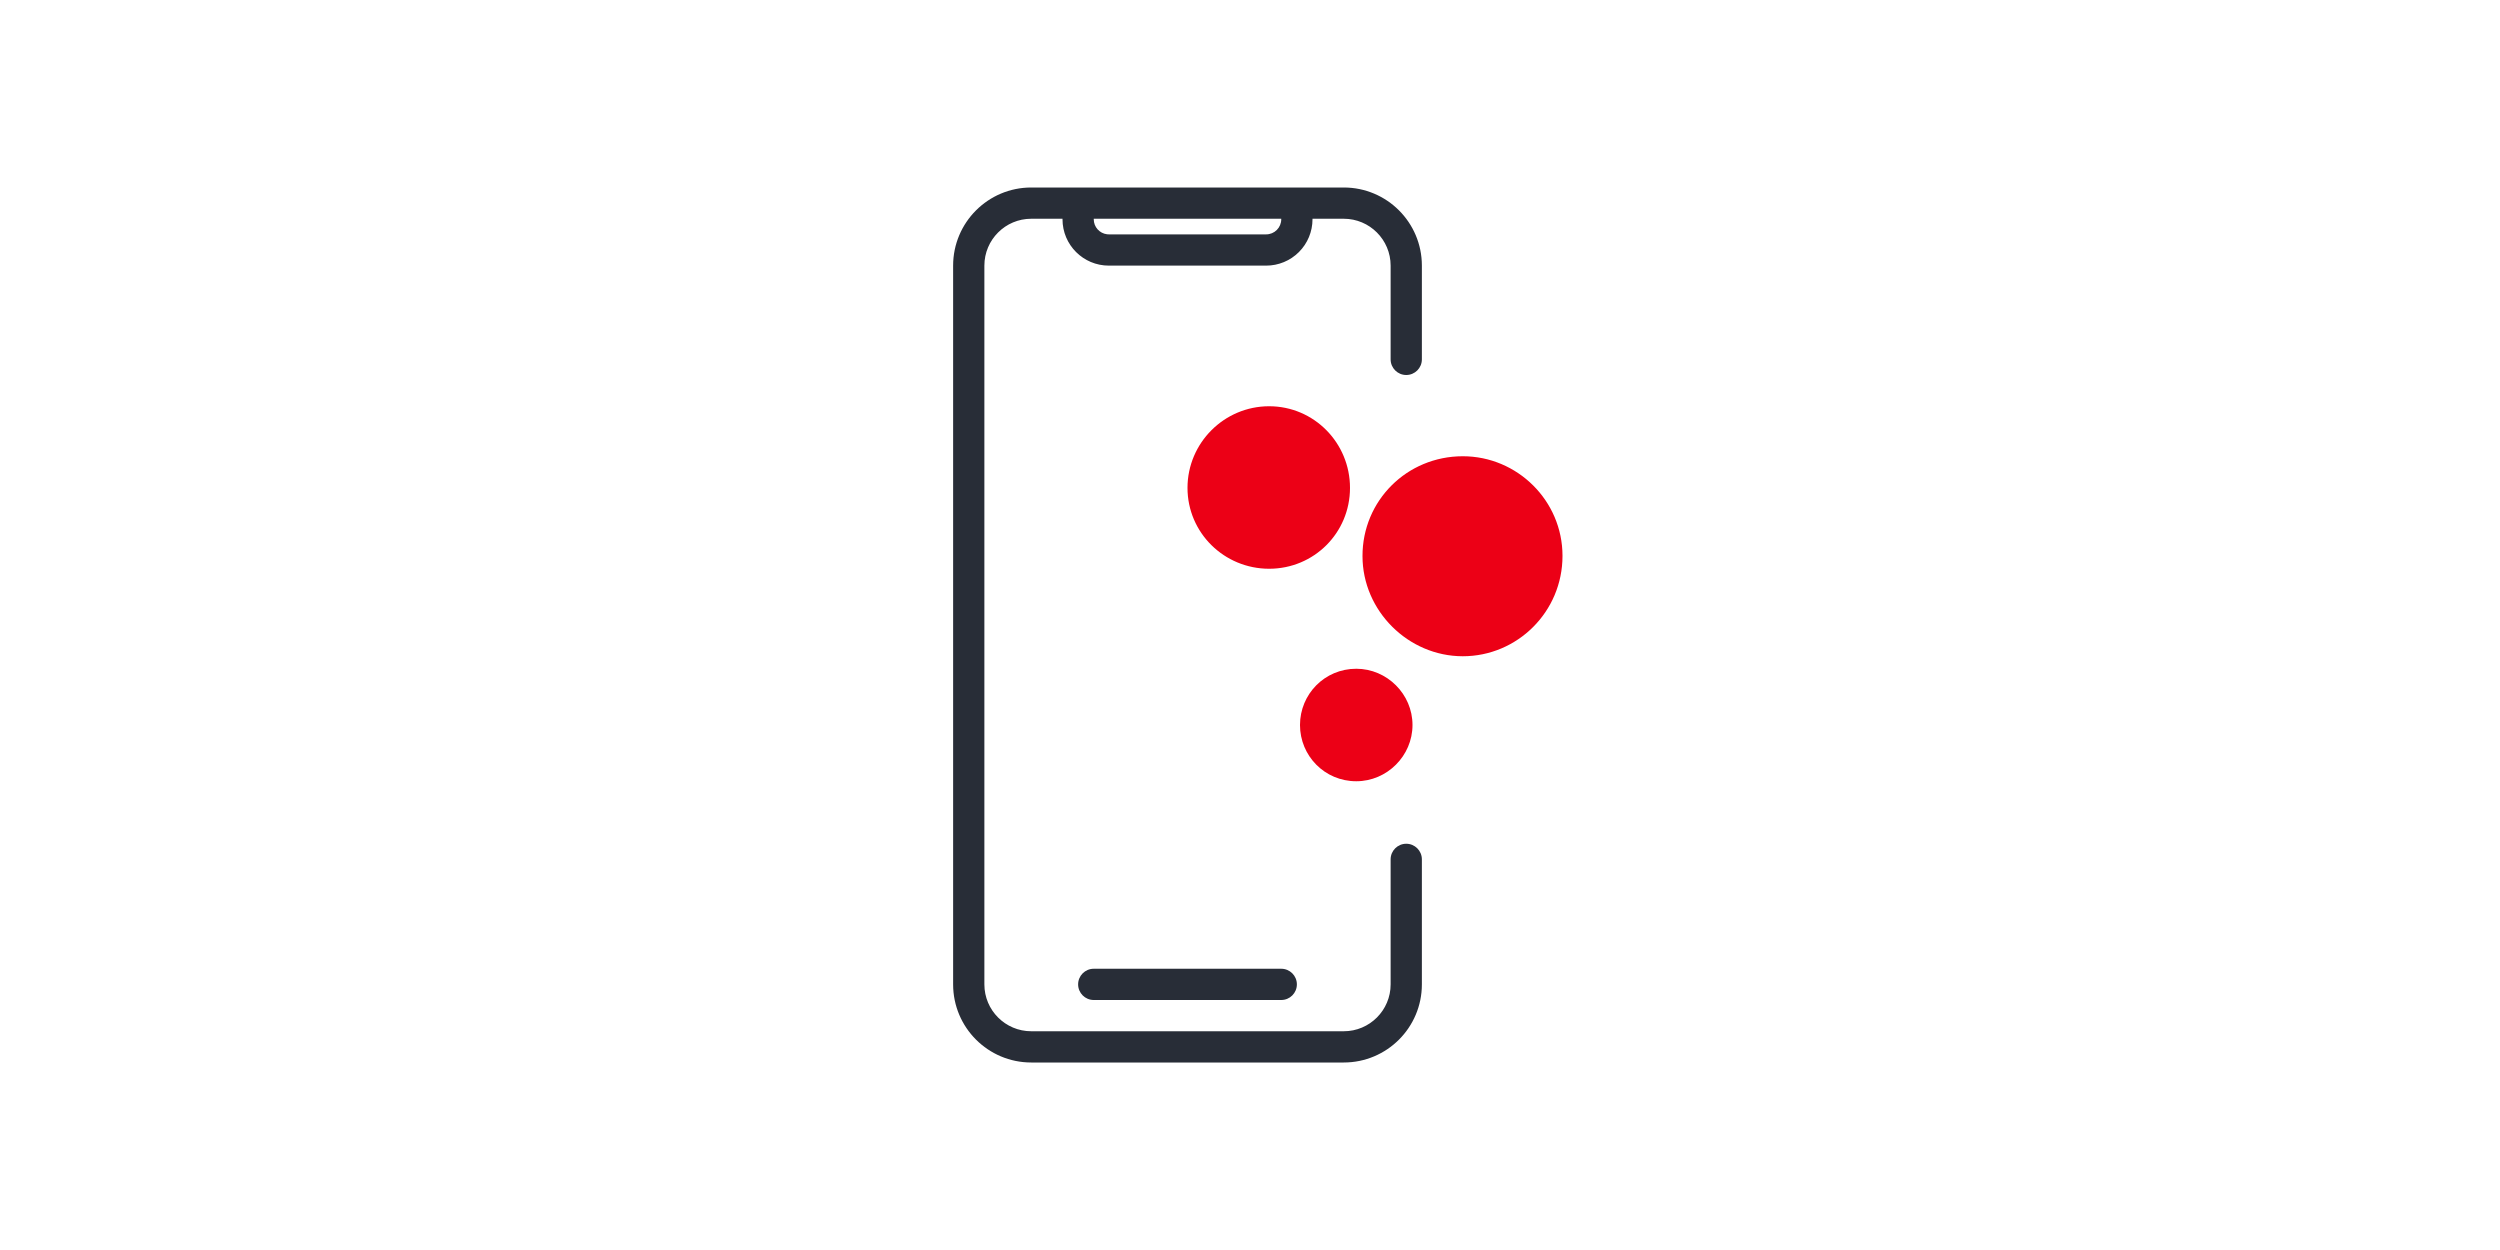 <?xml version="1.0" encoding="UTF-8"?>
<svg width="2000px" height="1000px" viewBox="0 0 2000 1000" version="1.1" xmlns="http://www.w3.org/2000/svg" xmlns:xlink="http://www.w3.org/1999/xlink">
    <title>icon_travel_bahnbonus</title>
    <g id="icon_travel_bahnbonus" stroke="none" stroke-width="1" fill="none" fill-rule="evenodd">
        <rect id="Rectangle" x="0" y="0" width="2000" height="1000"></rect>
        <g id="Travel/BahnBonus" transform="translate(600, 100)">
            <g id="🎨-Icon-Style" transform="translate(162.5, 50)">
                <path d="M312.5,0 C347.018,0 375,27.982 375,62.5 L375,137.5 C375,144.404 369.404,150 362.5,150 C355.596,150 350,144.404 350,137.5 L350,62.5 C350,41.789 333.211,25 312.5,25 L287.5,25 L287.5,25.429 C287.5,35.261 283.594,44.69 276.642,51.642 C269.69,58.594 260.261,62.5 250.429,62.5 L124.571,62.5 C104.097,62.5 87.5,45.903 87.5,25.429 L87.5,25 L62.5,25 C41.789,25 25,41.789 25,62.5 L25,637.5 C25,658.211 41.789,675 62.5,675 L312.5,675 C333.211,675 350,658.211 350,637.5 L350,537.5 C350,530.596 355.596,525 362.5,525 C369.404,525 375,530.596 375,537.5 L375,637.5 C375,672.018 347.018,700 312.5,700 L62.5,700 C27.982,700 0,672.018 0,637.5 L0,62.5 C0,27.982 27.982,0 62.5,0 L312.5,0 Z M262.5,625 C269.404,625 275,630.596 275,637.5 C275,644.404 269.404,650 262.5,650 L112.5,650 C105.596,650 100,644.404 100,637.5 C100,630.596 105.596,625 112.5,625 L262.5,625 Z M262.5,25 L112.5,25 L112.5,25.429 C112.5,31.619 117.16,36.721 123.163,37.419 L124.571,37.5 L250.429,37.5 C253.63,37.5 256.701,36.228 258.964,33.964 C261.228,31.701 262.5,28.63 262.5,25.429 L262.5,25 Z" id="Base" fill="#282D37" fill-rule="nonzero"></path>
                <path d="M187.5,240.3 C187.5,204.355 216.855,175 252.8,175 C288.744,175 317.5,204.355 317.5,240.3 C317.5,276.244 288.744,305 252.8,305 C216.855,305 187.5,276.244 187.5,240.3 Z M277.5,430 C277.5,454.658 297.226,475 322.5,475 C347.158,475 367.5,454.658 367.5,430 C367.5,405.342 347.158,385 322.5,385 C297.226,385 277.5,405.342 277.5,430 Z M327.5,294.879 C327.406,250.556 362.983,215 407.74,215 C451.35,215 487.5,250.556 487.5,294.713 C487.5,339.444 451.35,375 407.74,375 C364.13,375 327.5,338.692 327.5,294.879 Z" id="Pulse" fill="#EC0016"></path>
            </g>
        </g>
    </g>
</svg>